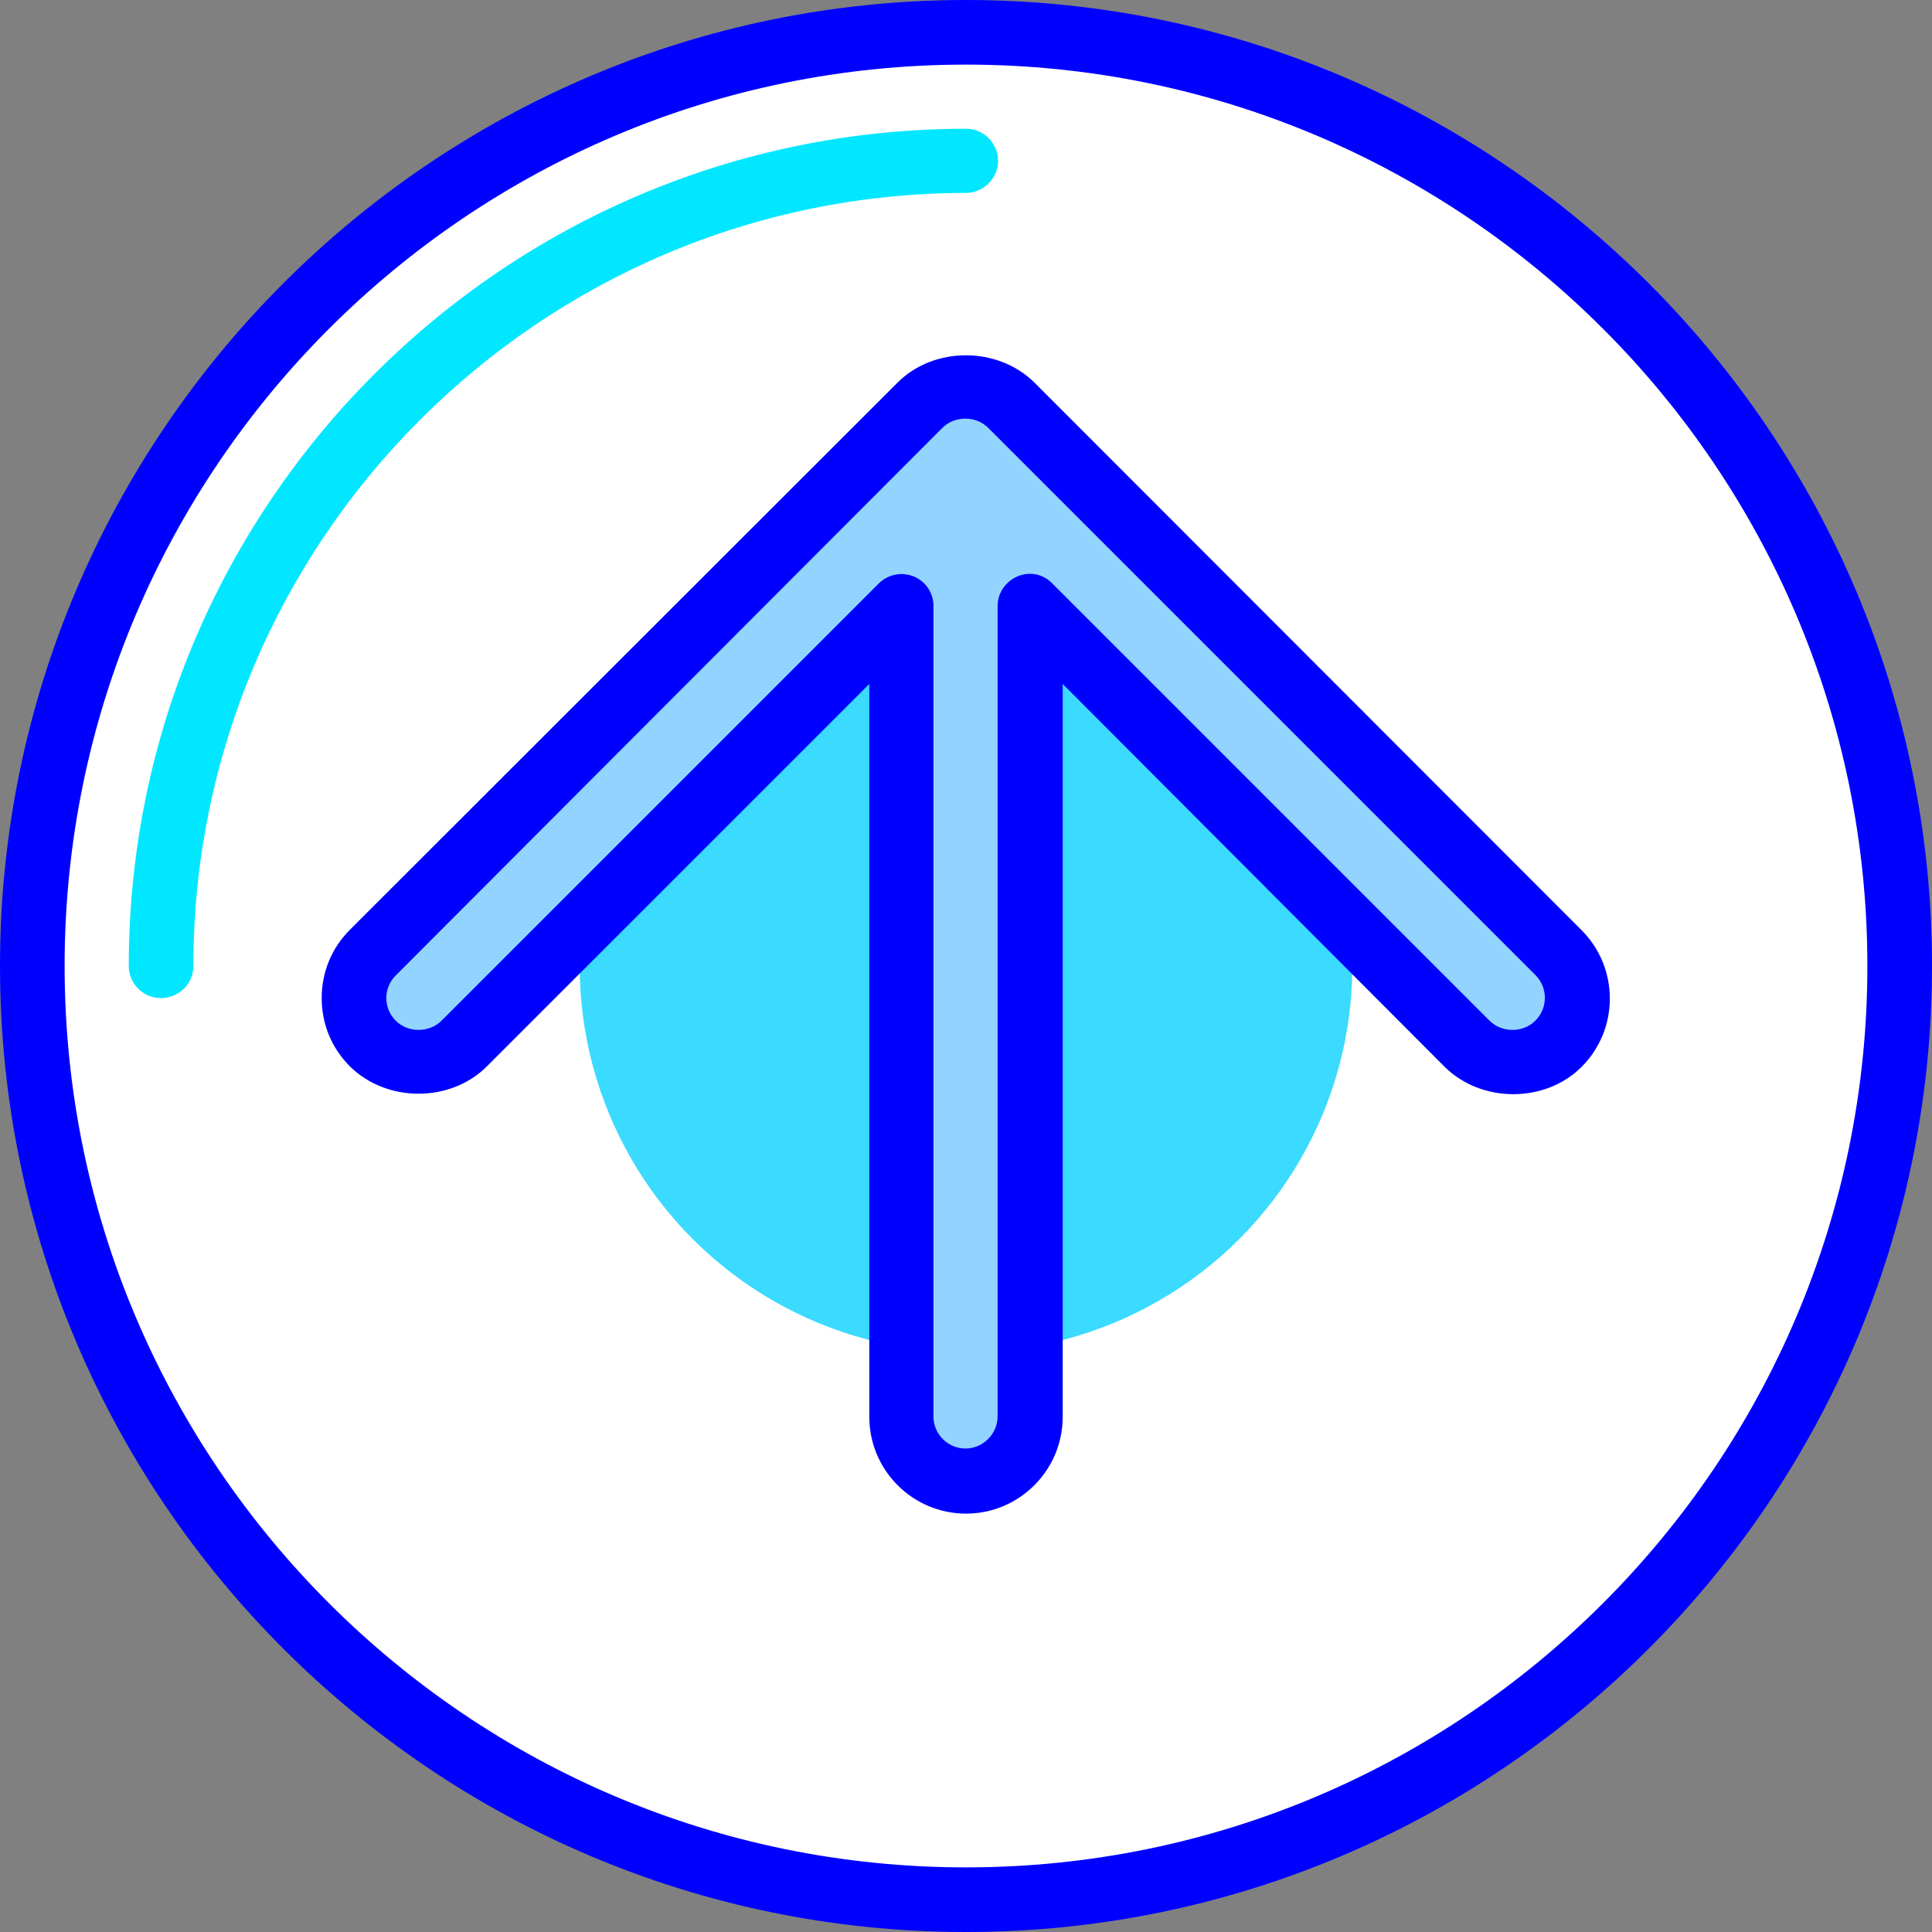 <?xml version="1.0" encoding="utf-8"?>
<!-- Generator: Adobe Illustrator 21.1.0, SVG Export Plug-In . SVG Version: 6.00 Build 0)  -->
<svg version="1.1" id="Capa_1" xmlns="http://www.w3.org/2000/svg" xmlns:xlink="http://www.w3.org/1999/xlink" x="0px" y="0px"
	 viewBox="0 0 409.6 409.6" style="enable-background:new 0 0 409.6 409.6;" xml:space="preserve">
<rect x="0" y="0" width="409.6" height="409.6" fill="#808080" stroke="none"/>
<style type="text/css">
	.st0{fill:#FFFFFF;}
	.st1{fill:#0000FF;}
	.st2{fill:#3BDAFF;}
	.st3{fill:#00E7FF;}
	.st4{fill:#92D3FF;}
</style>
<circle class="st0" cx="204.8" cy="204.8" r="198"/>
<path class="st1" d="M204.8,409.6C91.9,409.6,0,317.7,0,204.8S91.9,0,204.8,0s204.8,91.9,204.8,204.8S317.7,409.6,204.8,409.6z
	 M204.8,13.7C99.4,13.7,13.7,99.4,13.7,204.8s85.7,191.1,191.1,191.1s191.1-85.7,191.1-191.1S310.2,13.7,204.8,13.7z"/>
<circle class="st2" cx="204.8" cy="204.8" r="81.9"/>
<path class="st3" d="M34.1,211.6c-3.8,0-6.8-3.1-6.8-6.8c0-97.9,79.6-177.5,177.5-177.5c3.8,0,6.8,3.1,6.8,6.8s-3.1,6.8-6.8,6.8
	C114.5,41,41,114.5,41,204.8C41,208.6,37.9,211.6,34.1,211.6z"/>
<path class="st4" d="M214.5,85.9L330.5,202c5.3,5.3,5.3,14,0,19.3c-5.3,5.3-14,5.3-19.3,0l-92.7-92.7v171.8
	c0,7.5-6.1,13.7-13.7,13.7s-13.7-6.1-13.7-13.7V128.5l-92.7,92.7c-5.3,5.3-14,5.3-19.3,0c-2.7-2.7-4-6.2-4-9.7s1.3-7,4-9.7
	L195.1,85.9c2.6-2.6,6-4,9.7-4S211.9,83.4,214.5,85.9z"/>
<path class="st1" d="M204.8,320.9c-11.3,0-20.5-9.2-20.5-20.5V145l-81.1,81.1c-7.7,7.7-21.2,7.7-29,0c-3.9-3.9-6-9-6-14.5
	s2.1-10.6,6-14.5L190.3,81.1c7.7-7.7,21.2-7.7,29,0c0,0,0,0,0,0l116,116.1c8,8,8,21,0,29c-7.7,7.7-21.2,7.7-29,0L225.3,145v155.4
	C225.3,311.7,216.1,320.9,204.8,320.9z M191.1,121.7c0.9,0,1.8,0.2,2.6,0.5c2.6,1.1,4.2,3.5,4.2,6.3v171.8c0,3.8,3.1,6.8,6.8,6.8
	s6.8-3.1,6.8-6.8V128.5c0-2.8,1.7-5.2,4.2-6.3c2.6-1.1,5.5-0.5,7.4,1.5l92.7,92.7c2.6,2.6,7.1,2.6,9.7,0c2.7-2.7,2.7-7,0-9.7
	l-116-116c-2.6-2.6-7.1-2.6-9.7,0L83.9,206.8c-1.3,1.3-2,3-2,4.8s0.7,3.5,2,4.8c2.6,2.6,7.1,2.6,9.7,0l92.7-92.7
	C187.6,122.4,189.4,121.7,191.1,121.7z"/>
</svg>
